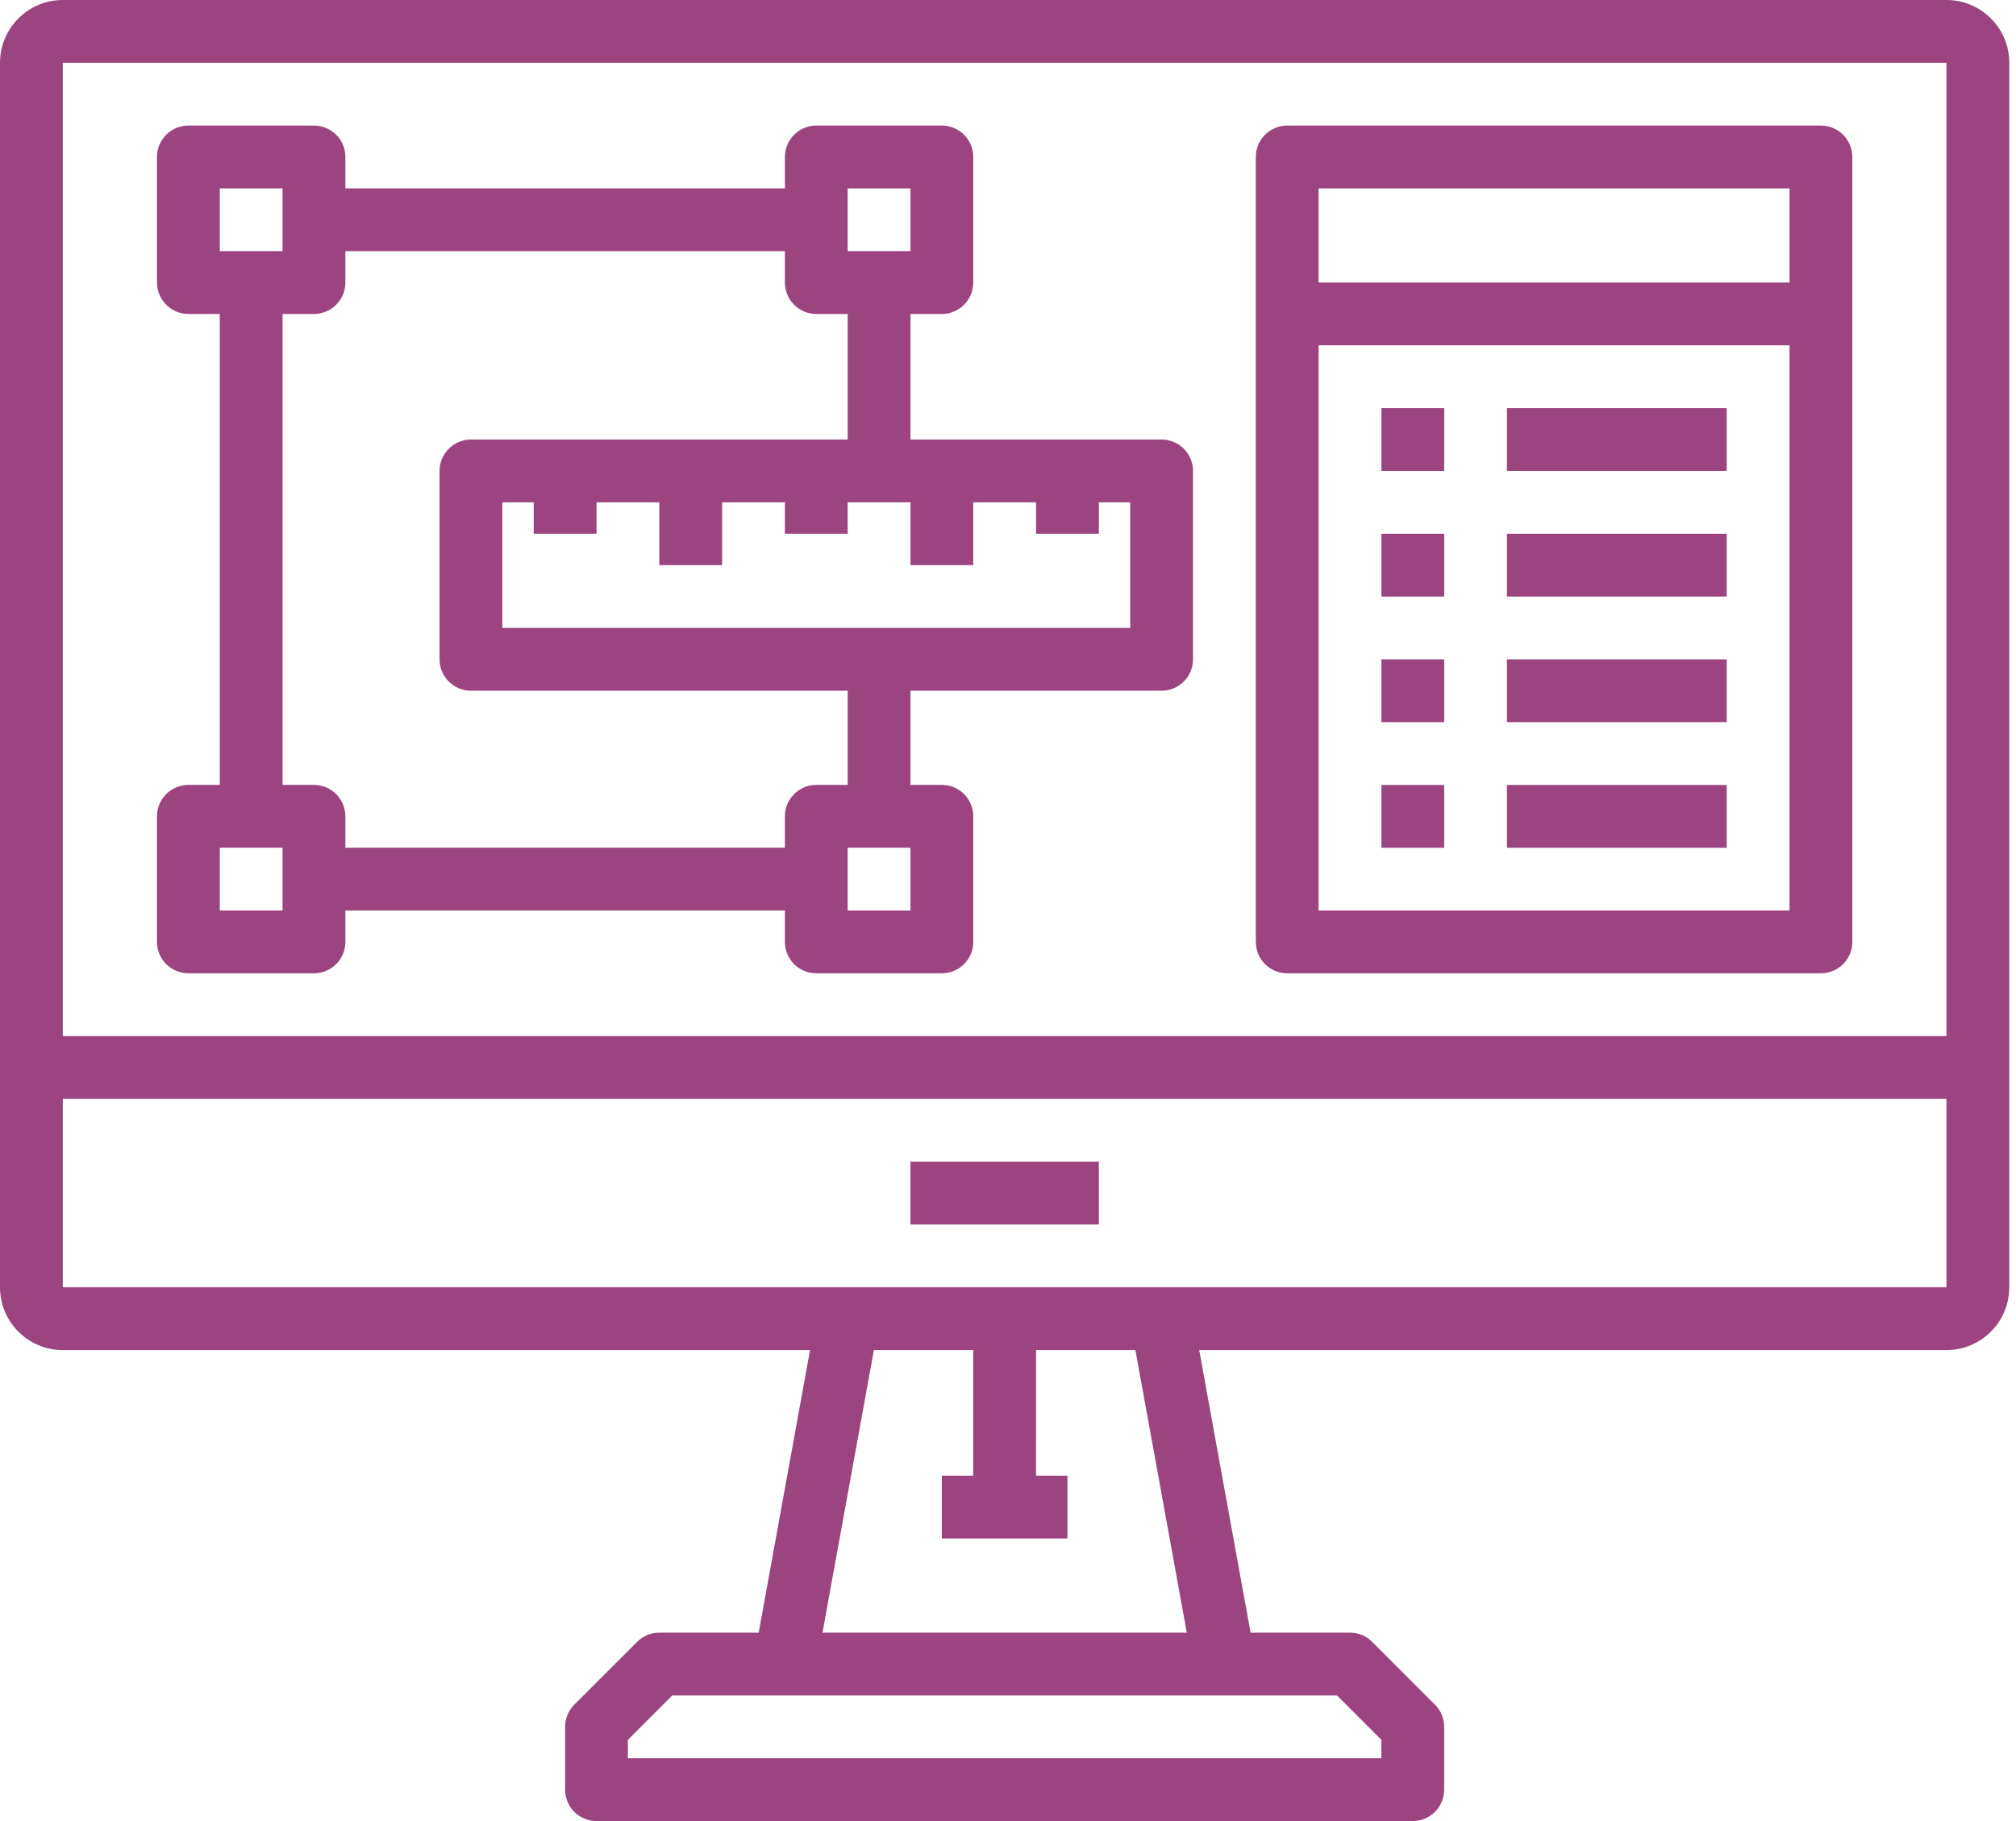 <svg width="93" height="84" viewBox="0 0 93 84" fill="none" xmlns="http://www.w3.org/2000/svg">
<path d="M84.001 5.792H59.38C58.579 5.792 57.932 6.441 57.932 7.24V14.482V43.447C57.932 44.247 58.579 44.895 59.38 44.895H84.001C84.802 44.895 85.449 44.247 85.449 43.447V14.482V7.24C85.449 6.441 84.802 5.792 84.001 5.792ZM60.828 8.689H82.552V13.033H60.828V8.689ZM82.552 41.999H60.828V15.93H82.552V41.999Z" fill="#9C447F"/>
<path d="M66.623 18.826H63.727V21.723H66.623V18.826Z" fill="#9C447F"/>
<path d="M79.654 18.826H69.516V21.723H79.654V18.826Z" fill="#9C447F"/>
<path d="M66.623 24.621H63.727V27.518H66.623V24.621Z" fill="#9C447F"/>
<path d="M79.654 24.621H69.516V27.518H79.654V24.621Z" fill="#9C447F"/>
<path d="M66.623 30.413H63.727V33.31H66.623V30.413Z" fill="#9C447F"/>
<path d="M79.654 30.413H69.516V33.31H79.654V30.413Z" fill="#9C447F"/>
<path d="M66.623 36.208H63.727V39.105H66.623V36.208Z" fill="#9C447F"/>
<path d="M79.654 36.208H69.516V39.105H79.654V36.208Z" fill="#9C447F"/>
<path d="M53.587 20.275H42.001V14.482H43.449C44.25 14.482 44.897 13.833 44.897 13.033V7.24C44.897 6.441 44.25 5.792 43.449 5.792H37.656C36.855 5.792 36.208 6.441 36.208 7.24V8.689H15.932V7.24C15.932 6.441 15.284 5.792 14.484 5.792H8.69C7.89 5.792 7.242 6.441 7.242 7.24V13.033C7.242 13.833 7.89 14.482 8.69 14.482H10.139V36.206H8.69C7.89 36.206 7.242 36.855 7.242 37.654V43.447C7.242 44.247 7.89 44.895 8.69 44.895H14.484C15.284 44.895 15.932 44.247 15.932 43.447V41.999H36.208V43.447C36.208 44.247 36.855 44.895 37.656 44.895H43.449C44.25 44.895 44.897 44.247 44.897 43.447V37.654C44.897 36.855 44.25 36.206 43.449 36.206H42.001V31.861H53.587C54.388 31.861 55.035 31.212 55.035 30.413V21.723C55.035 20.924 54.388 20.275 53.587 20.275ZM39.104 8.689H42.001V11.585H39.104V8.689ZM10.139 8.689H13.035V11.585H10.139V8.689ZM13.035 41.999H10.139V39.102H13.035V41.999ZM42.001 41.999H39.104V39.102H42.001V41.999ZM39.104 36.206H37.656C36.855 36.206 36.208 36.855 36.208 37.654V39.102H15.932V37.654C15.932 36.855 15.284 36.206 14.484 36.206H13.035V14.482H14.484C15.284 14.482 15.932 13.833 15.932 13.033V11.585H36.208V13.033C36.208 13.833 36.855 14.482 37.656 14.482H39.104V20.275H21.725C20.924 20.275 20.277 20.924 20.277 21.723V30.413C20.277 31.212 20.924 31.861 21.725 31.861H39.104V36.206ZM52.139 28.964H23.173V23.171H24.622V24.62H27.518V23.171H30.415V26.068H33.311V23.171H36.208V24.62H39.104V23.171H42.001V26.068H44.897V23.171H47.794V24.62H50.691V23.171H52.139V28.964Z" fill="#9C447F"/>
<path d="M89.793 0H2.897C1.299 0 0 1.299 0 2.897V49.241V59.379C0 60.977 1.299 62.276 2.897 62.276H37.368L34.999 75.31H30.414C30.029 75.31 29.661 75.462 29.39 75.735L26.493 78.631C26.221 78.902 26.069 79.271 26.069 79.655V82.552C26.069 83.351 26.716 84 27.517 84H65.172C65.973 84 66.621 83.351 66.621 82.552V79.655C66.621 79.271 66.469 78.902 66.196 78.631L63.3 75.735C63.029 75.462 62.661 75.31 62.276 75.31H57.691L55.321 62.276H89.793C91.391 62.276 92.69 60.977 92.69 59.379V49.241V2.897C92.69 1.299 91.391 0 89.793 0ZM2.897 2.897H89.793V47.793H2.897V2.897ZM63.724 80.255V81.103H28.965V80.255L31.013 78.207H36.207H56.483H61.676L63.724 80.255ZM54.748 75.31H37.942L40.313 62.276H44.898L44.897 68.069H43.448V70.966H49.241V68.069H47.793L47.794 62.276H52.377L54.748 75.31ZM89.793 59.379H53.586H39.103H2.897V50.69H89.793V59.379Z" fill="#9C447F"/>
<path d="M50.69 53.587H42V56.483H50.69V53.587Z" fill="#9C447F"/>
</svg>
